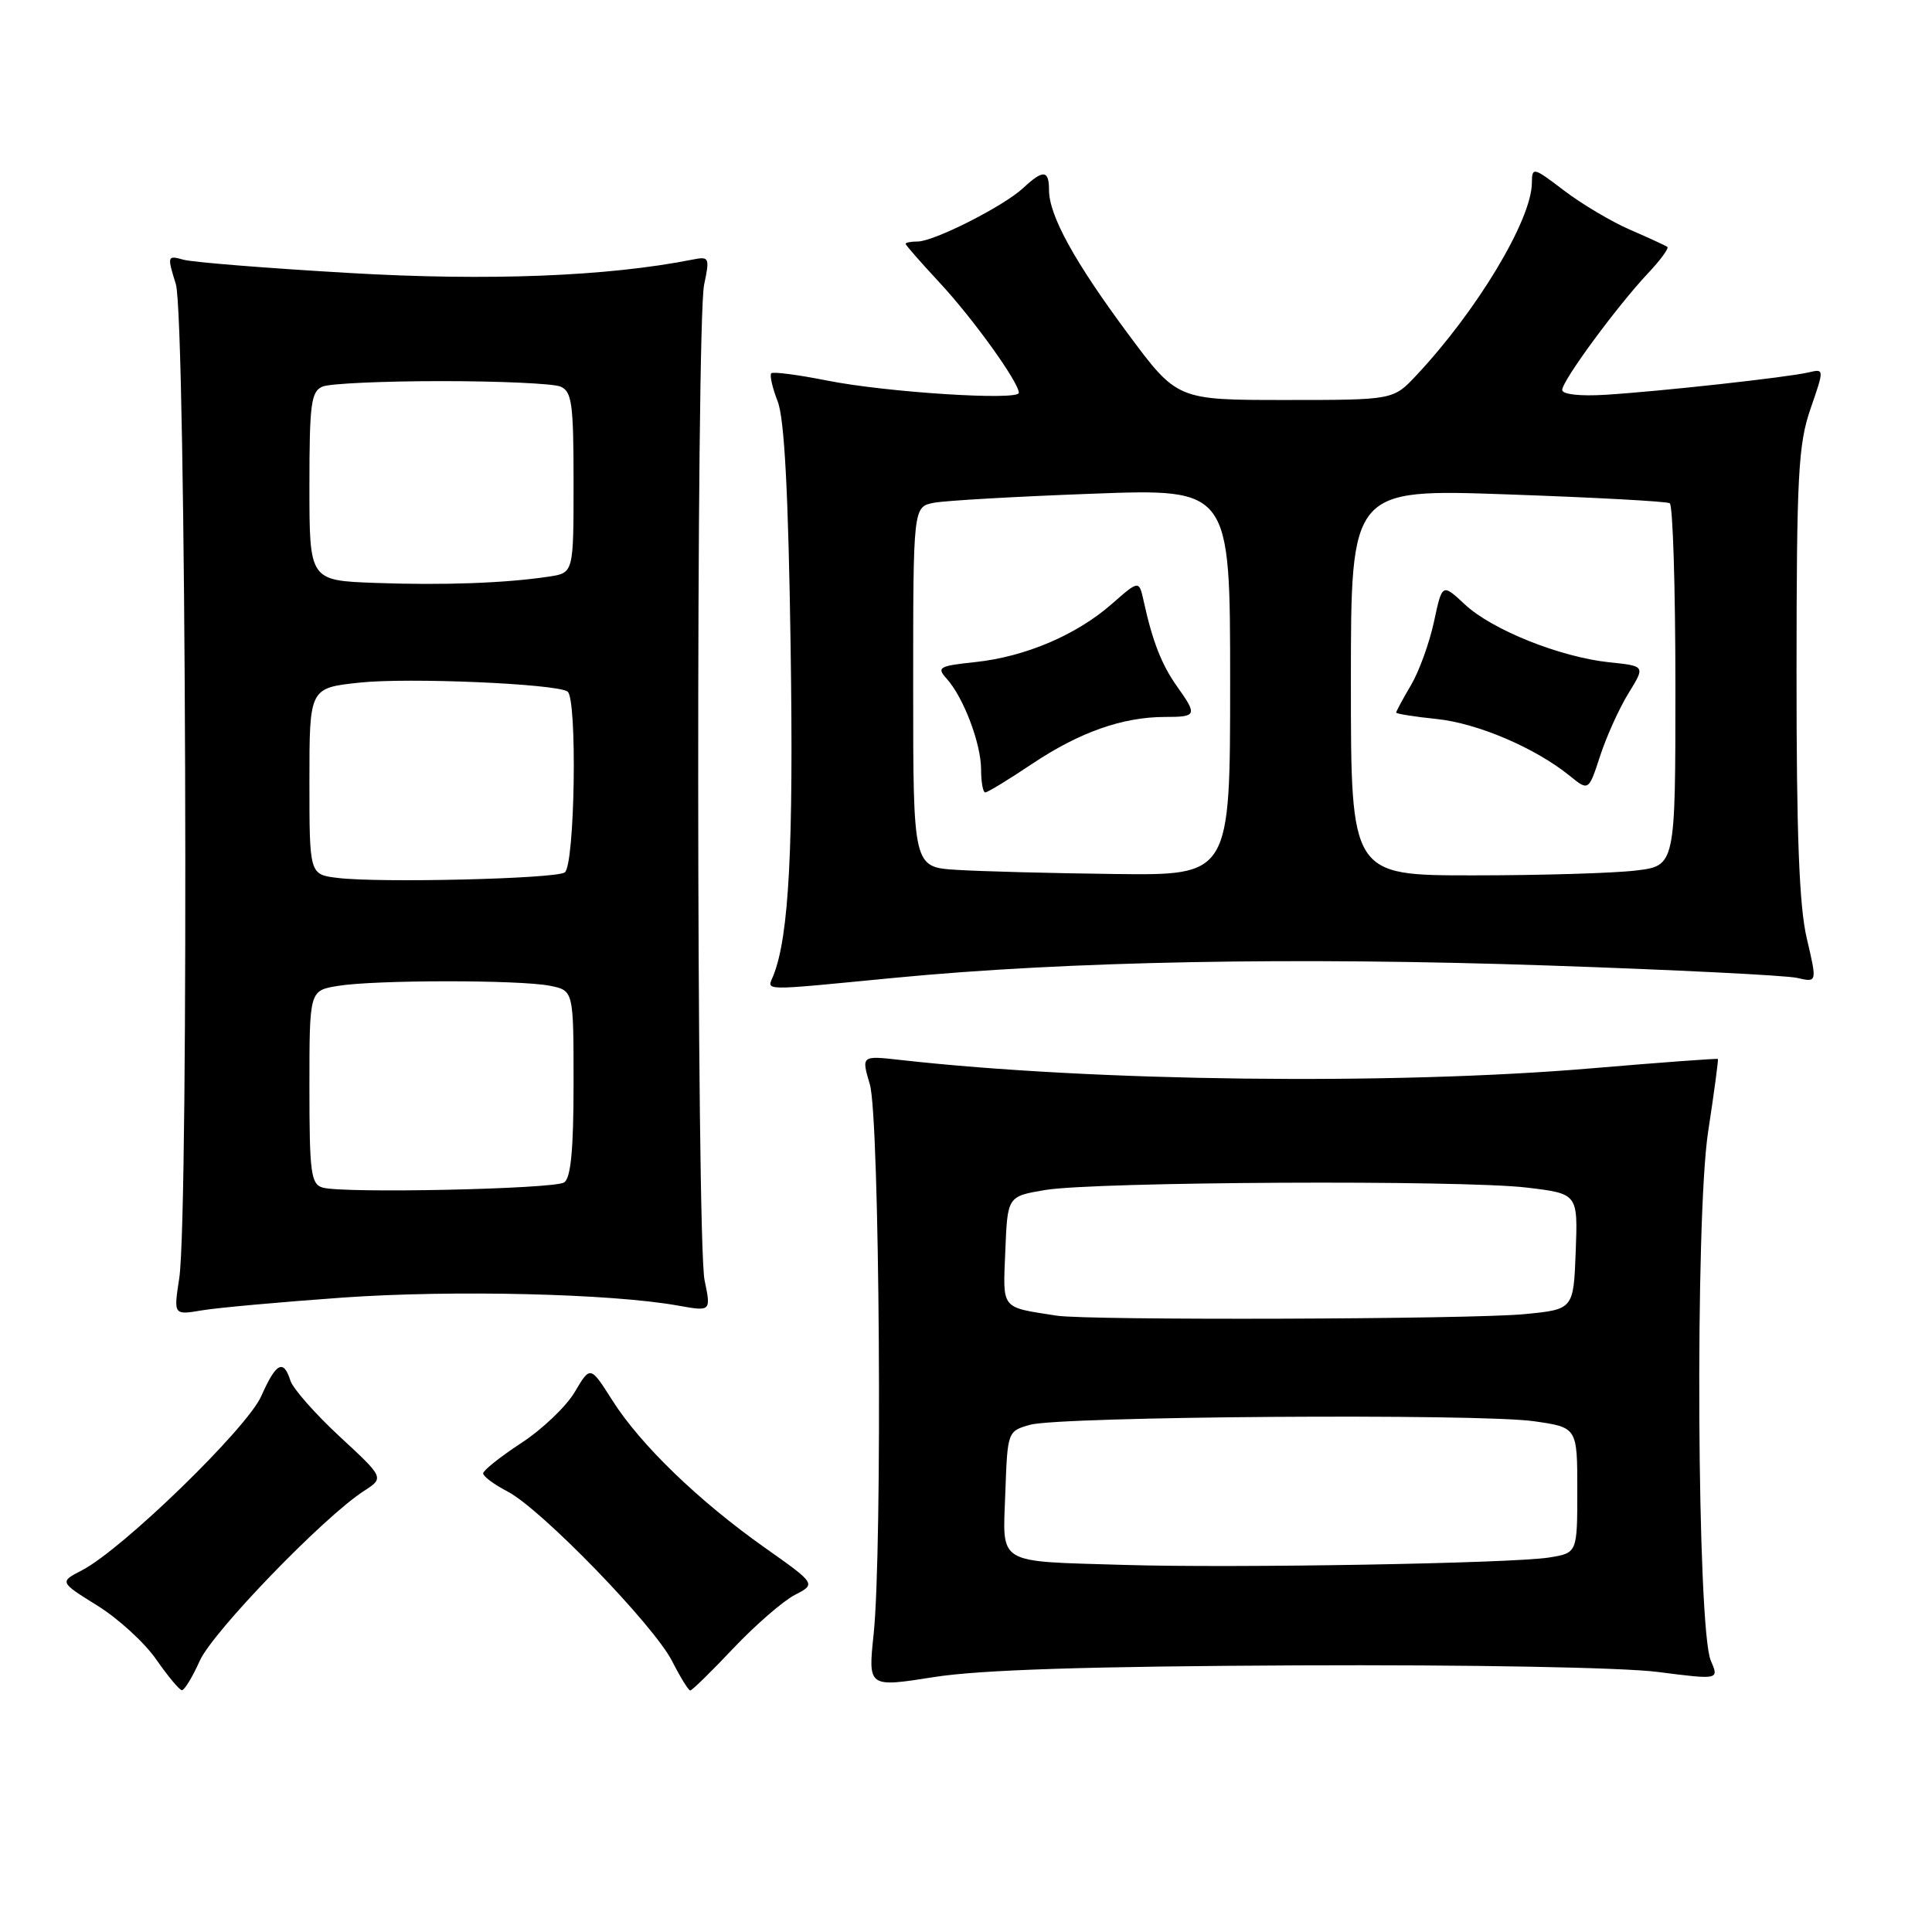 <?xml version="1.0" encoding="UTF-8" standalone="no"?>
<!DOCTYPE svg PUBLIC "-//W3C//DTD SVG 1.1//EN" "http://www.w3.org/Graphics/SVG/1.1/DTD/svg11.dtd" >
<svg xmlns="http://www.w3.org/2000/svg" xmlns:xlink="http://www.w3.org/1999/xlink" version="1.1" viewBox="0 0 256 256">
 <g >
 <path fill="currentColor"
d=" M 26.47 220.06 C 28.22 216.18 42.91 200.99 48.21 197.57 C 50.92 195.82 50.92 195.82 45.01 190.35 C 41.76 187.34 38.82 184.00 38.48 182.94 C 37.56 180.04 36.58 180.57 34.62 184.99 C 32.74 189.25 16.24 205.28 10.88 208.06 C 7.87 209.62 7.87 209.62 12.90 212.75 C 15.67 214.47 19.18 217.68 20.71 219.90 C 22.25 222.11 23.77 223.94 24.10 223.96 C 24.43 223.98 25.50 222.23 26.47 220.06 Z  M 97.18 218.40 C 100.09 215.33 103.75 212.15 105.31 211.34 C 108.14 209.88 108.14 209.88 101.32 205.06 C 92.60 198.90 84.86 191.43 81.15 185.57 C 78.22 180.96 78.22 180.96 76.17 184.43 C 75.05 186.34 71.86 189.39 69.08 191.20 C 66.31 193.02 64.03 194.83 64.02 195.22 C 64.01 195.62 65.46 196.70 67.25 197.63 C 71.68 199.92 86.61 215.31 89.06 220.11 C 90.15 222.25 91.23 224.00 91.46 224.00 C 91.70 224.00 94.27 221.48 97.18 218.40 Z  M 172.00 220.67 C 194.60 220.57 214.98 220.94 219.65 221.54 C 227.79 222.58 227.79 222.58 226.69 220.04 C 224.86 215.84 224.59 161.49 226.33 150.00 C 227.13 144.78 227.71 140.42 227.63 140.32 C 227.55 140.23 220.06 140.78 210.99 141.55 C 184.62 143.80 144.85 143.32 119.31 140.45 C 114.13 139.87 114.13 139.87 115.26 143.69 C 116.56 148.06 116.95 205.19 115.76 216.55 C 115.02 223.60 115.02 223.60 123.76 222.22 C 129.93 221.25 144.13 220.80 172.00 220.67 Z  M 45.50 171.93 C 60.09 170.91 81.03 171.41 89.86 173.00 C 94.22 173.78 94.22 173.78 93.36 169.64 C 92.27 164.41 92.22 42.82 93.30 37.72 C 94.06 34.13 93.98 33.96 91.80 34.39 C 80.53 36.63 64.71 37.25 46.26 36.17 C 35.39 35.54 25.51 34.75 24.30 34.41 C 22.17 33.81 22.14 33.92 23.30 37.65 C 24.66 42.02 25.07 160.80 23.75 169.38 C 23.00 174.26 23.00 174.26 26.75 173.63 C 28.81 173.28 37.25 172.52 45.50 171.93 Z  M 118.61 129.56 C 141.48 127.36 171.45 126.79 205.00 127.93 C 221.78 128.50 236.69 129.24 238.14 129.58 C 240.78 130.19 240.78 130.19 239.41 124.35 C 238.40 120.07 238.04 110.59 238.05 89.00 C 238.06 62.98 238.28 58.87 239.90 54.17 C 241.74 48.85 241.74 48.85 239.62 49.35 C 236.86 50.00 220.10 51.85 212.75 52.31 C 209.38 52.52 207.00 52.26 207.00 51.67 C 207.00 50.45 214.20 40.66 218.32 36.26 C 220.00 34.49 221.17 32.89 220.93 32.71 C 220.69 32.54 218.48 31.52 216.01 30.45 C 213.54 29.38 209.60 27.04 207.26 25.26 C 203.14 22.12 203.00 22.09 202.98 24.26 C 202.93 29.16 195.70 41.19 187.66 49.75 C 184.61 53.00 184.61 53.00 170.29 53.00 C 155.98 53.00 155.98 53.00 149.48 44.25 C 142.36 34.66 139.00 28.55 139.00 25.18 C 139.00 22.50 138.23 22.44 135.56 24.93 C 132.99 27.32 123.76 32.00 121.60 32.00 C 120.72 32.00 120.00 32.14 120.00 32.31 C 120.00 32.48 122.02 34.78 124.49 37.44 C 128.89 42.16 135.00 50.65 135.00 52.05 C 135.00 53.11 117.41 51.99 109.57 50.42 C 105.75 49.66 102.44 49.23 102.20 49.46 C 101.96 49.70 102.34 51.38 103.05 53.20 C 103.94 55.50 104.46 65.32 104.76 85.62 C 105.16 112.29 104.55 124.03 102.48 129.25 C 101.65 131.35 100.36 131.32 118.61 129.56 Z  M 149.00 207.36 C 131.81 206.84 132.87 207.47 133.21 197.79 C 133.50 189.68 133.51 189.63 136.50 188.79 C 140.50 187.67 195.94 187.28 203.25 188.32 C 209.00 189.14 209.00 189.14 209.00 197.46 C 209.00 205.78 209.00 205.78 205.25 206.38 C 200.31 207.16 163.60 207.80 149.00 207.36 Z  M 140.00 174.33 C 132.52 173.16 132.89 173.62 133.21 165.73 C 133.50 158.52 133.50 158.52 138.50 157.68 C 145.11 156.58 193.64 156.33 202.29 157.36 C 209.08 158.17 209.08 158.17 208.79 165.83 C 208.50 173.50 208.50 173.50 202.00 174.13 C 194.98 174.82 144.11 174.98 140.00 174.33 Z  M 42.75 157.36 C 41.20 156.91 41.00 155.38 41.00 144.06 C 41.00 131.26 41.00 131.26 44.75 130.64 C 49.64 129.83 68.86 129.82 72.87 130.62 C 76.00 131.25 76.00 131.25 76.00 143.57 C 76.00 152.33 75.64 156.11 74.75 156.68 C 73.35 157.56 45.49 158.16 42.75 157.36 Z  M 44.75 116.33 C 41.00 115.88 41.00 115.88 41.00 103.52 C 41.00 91.16 41.00 91.16 47.65 90.45 C 54.05 89.76 73.53 90.59 75.19 91.62 C 76.52 92.44 76.18 114.77 74.82 115.61 C 73.46 116.45 50.32 117.01 44.75 116.33 Z  M 49.75 77.24 C 41.00 76.92 41.00 76.92 41.00 64.43 C 41.00 53.47 41.22 51.85 42.75 51.22 C 43.71 50.82 50.80 50.50 58.50 50.50 C 66.20 50.50 73.29 50.82 74.25 51.22 C 75.78 51.85 76.00 53.45 76.00 63.92 C 76.00 75.91 76.00 75.91 72.75 76.40 C 67.02 77.27 58.73 77.57 49.75 77.24 Z  M 126.75 115.26 C 121.00 114.90 121.00 114.90 121.00 91.03 C 121.00 67.16 121.00 67.16 123.75 66.62 C 125.26 66.33 134.71 65.79 144.75 65.42 C 163.00 64.74 163.00 64.74 163.00 90.37 C 163.00 116.00 163.00 116.00 147.75 115.81 C 139.36 115.71 129.91 115.46 126.75 115.26 Z  M 136.80 101.19 C 143.05 97.02 148.76 95.00 154.37 95.00 C 158.59 95.00 158.68 94.77 155.96 90.95 C 153.93 88.09 152.71 84.99 151.55 79.68 C 150.93 76.86 150.93 76.86 147.32 80.03 C 142.64 84.14 135.84 87.03 129.22 87.73 C 124.41 88.24 124.08 88.43 125.44 89.93 C 127.67 92.40 130.00 98.54 130.00 101.97 C 130.00 103.64 130.25 105.00 130.55 105.00 C 130.86 105.00 133.67 103.29 136.80 101.19 Z  M 179.00 90.39 C 179.00 64.78 179.00 64.78 199.75 65.51 C 211.16 65.91 220.84 66.43 221.25 66.68 C 221.66 66.92 222.00 77.83 222.00 90.92 C 222.00 114.72 222.00 114.72 216.75 115.35 C 213.86 115.70 204.19 115.99 195.25 115.99 C 179.00 116.00 179.00 116.00 179.00 90.39 Z  M 215.80 91.83 C 218.01 88.25 218.01 88.25 213.25 87.76 C 206.73 87.07 197.70 83.46 194.10 80.09 C 191.10 77.29 191.10 77.29 190.01 82.38 C 189.41 85.18 188.04 88.96 186.96 90.79 C 185.88 92.62 185.00 94.25 185.00 94.42 C 185.00 94.58 187.41 94.97 190.36 95.27 C 195.78 95.83 203.44 99.10 208.01 102.81 C 210.50 104.83 210.50 104.83 212.04 100.12 C 212.89 97.53 214.58 93.80 215.80 91.83 Z "/>
</g>
</svg>